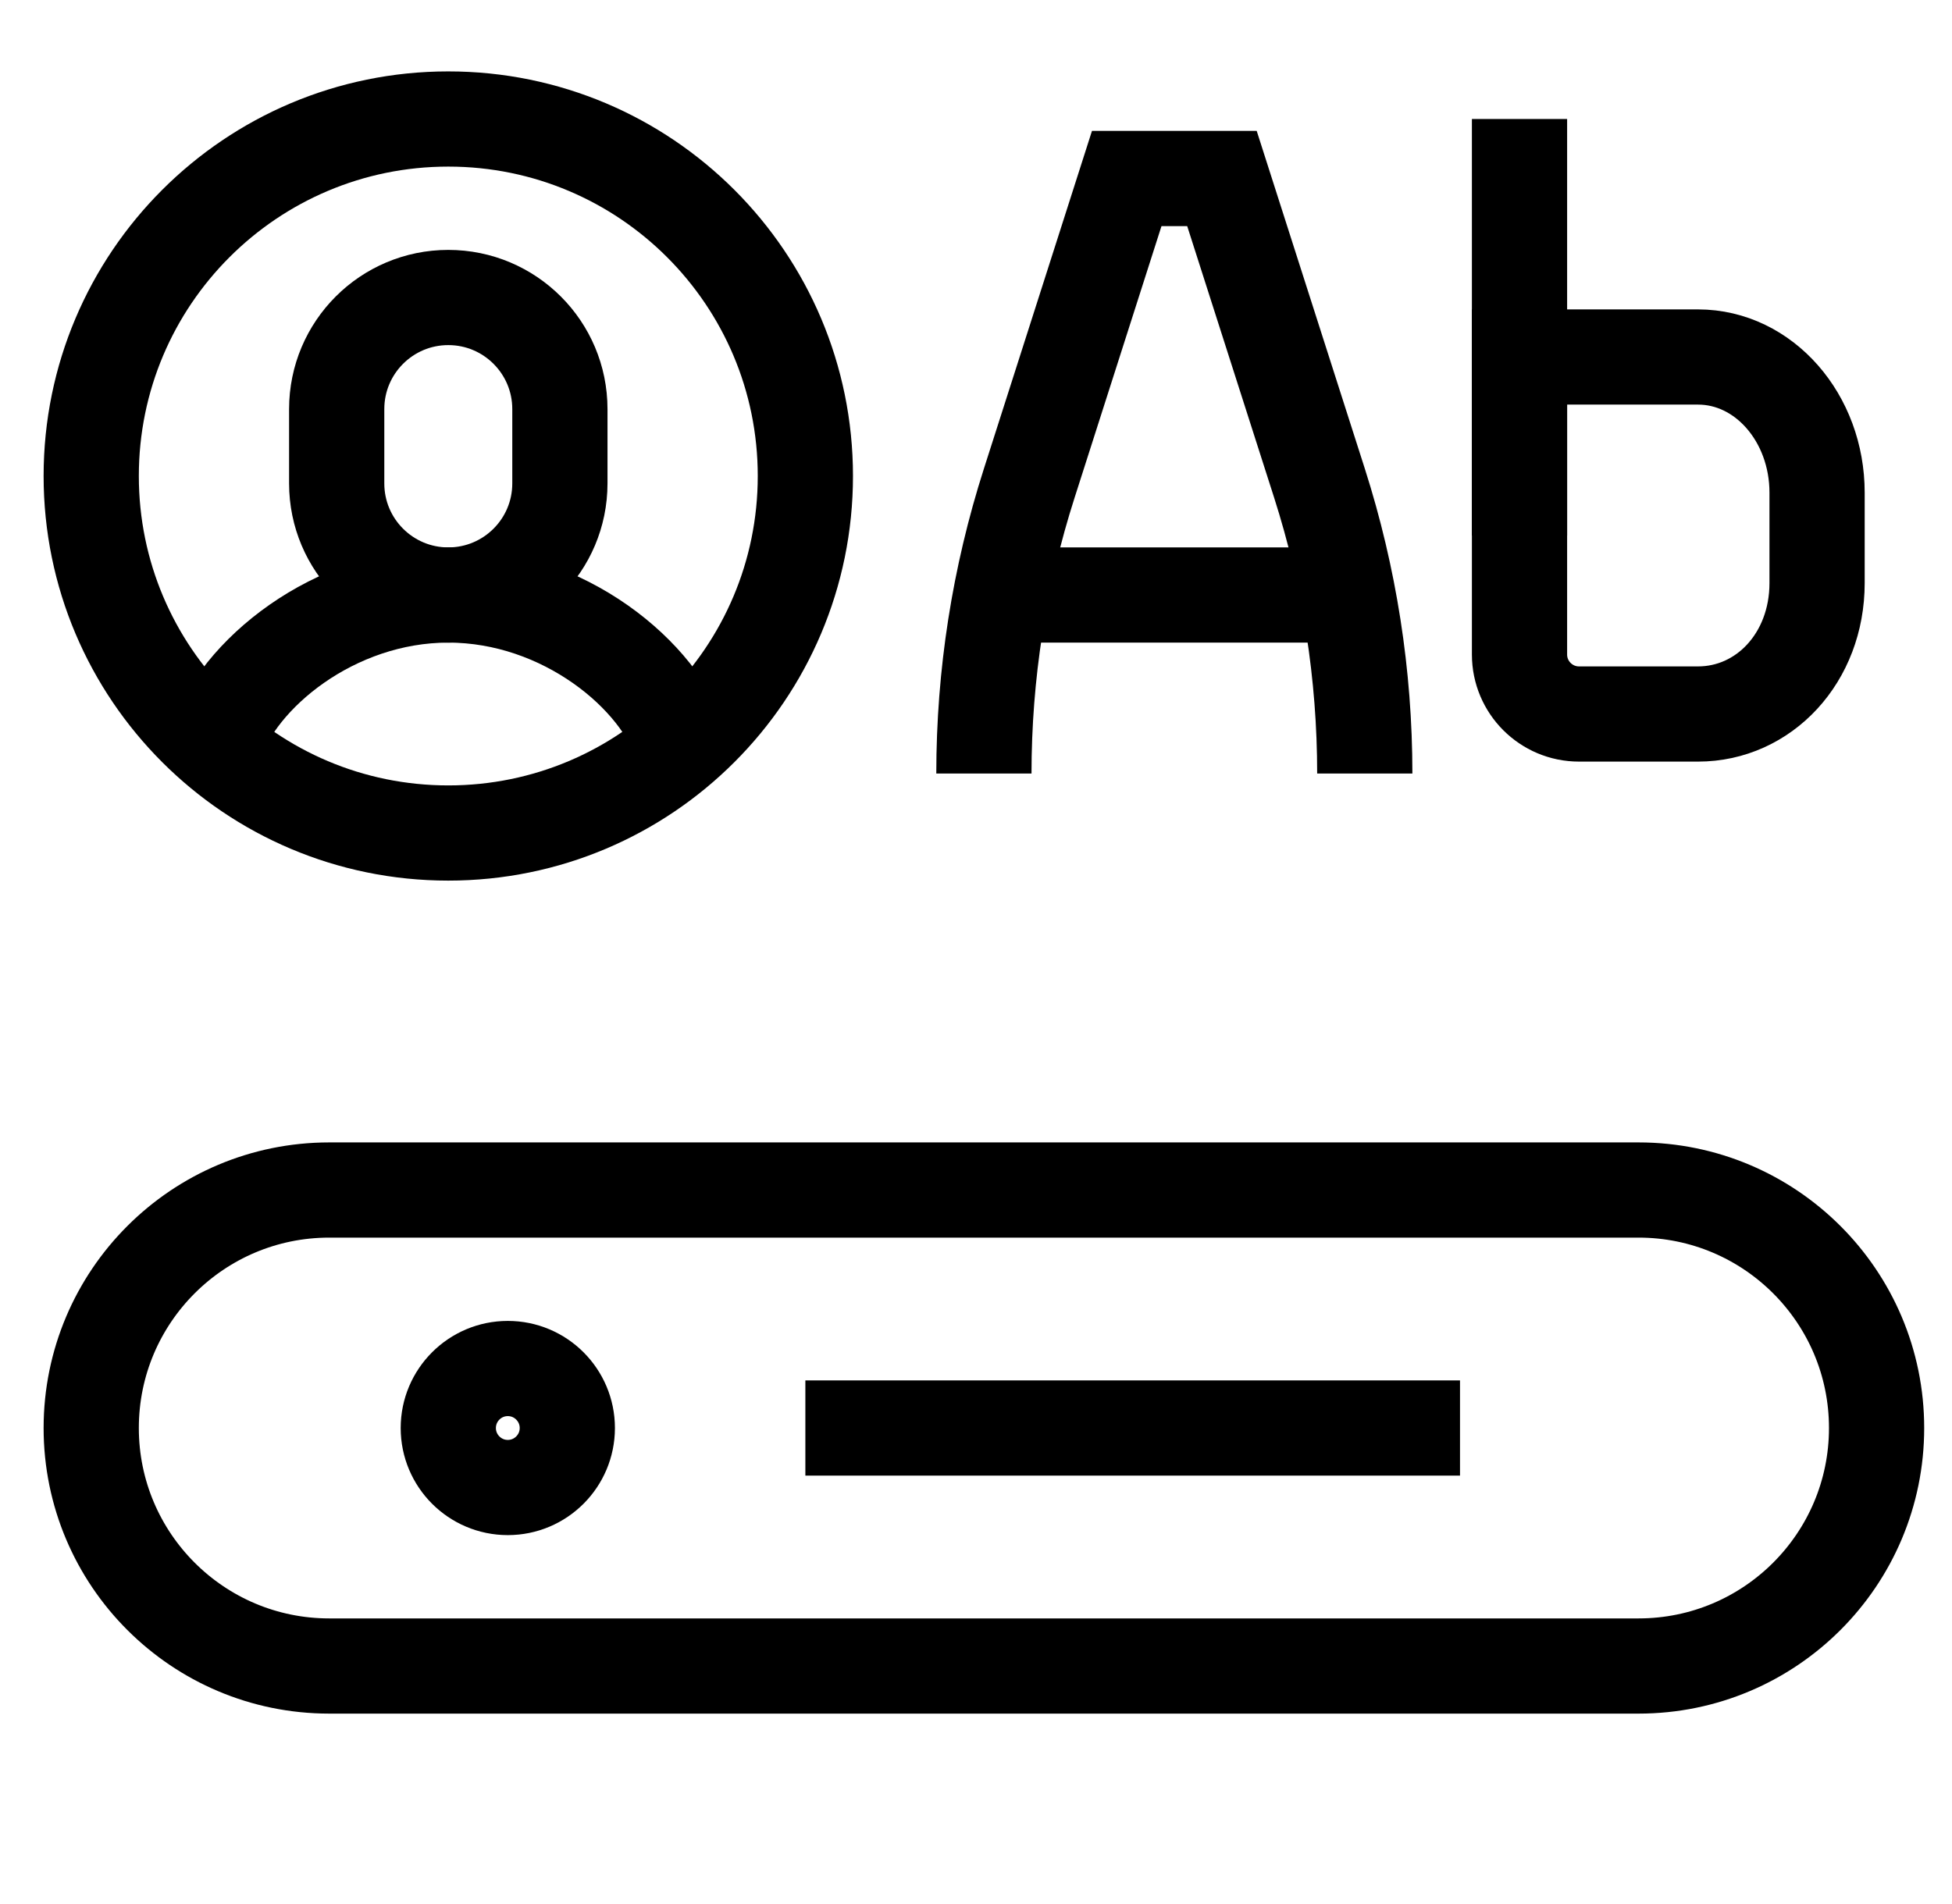 <svg width="41" height="40" viewBox="0 0 41 40" fill="none" xmlns="http://www.w3.org/2000/svg">
<g clip-path="url(#clip0_1032_13672)">
<path d="M6.916 35L34.416 35C37.177 35 39.416 32.761 39.416 30C39.416 27.239 37.177 25 34.416 25L6.916 25C4.155 25 1.916 27.239 1.916 30C1.916 32.761 4.155 35 6.916 35Z" stroke="currentColor" stroke-width="2" stroke-miterlimit="10"/>
<path d="M16.916 30H30.666" stroke="currentColor" stroke-width="2" stroke-miterlimit="10"/>
<path d="M10.666 31.25C11.356 31.25 11.916 30.69 11.916 30C11.916 29.31 11.356 28.75 10.666 28.75C9.976 28.75 9.416 29.31 9.416 30C9.416 30.69 9.976 31.25 10.666 31.25Z" stroke="currentColor" stroke-width="2" stroke-miterlimit="10"/>
<path d="M14.323 15.67C13.873 14.203 11.847 12.5 9.416 12.5C7 12.5 4.984 14.182 4.518 15.643" stroke="currentColor" stroke-width="2" stroke-miterlimit="10"/>
<path d="M9.416 17.5C13.558 17.5 16.916 14.142 16.916 10C16.916 5.858 13.558 2.5 9.416 2.5C5.274 2.5 1.916 5.858 1.916 10C1.916 14.142 5.274 17.5 9.416 17.5Z" stroke="currentColor" stroke-width="2" stroke-miterlimit="10"/>
<path d="M7.072 10.156C7.072 11.451 8.122 12.5 9.416 12.5C10.71 12.5 11.76 11.451 11.76 10.156V8.594C11.76 7.299 10.71 6.25 9.416 6.25C8.122 6.25 7.072 7.299 7.072 8.594V10.156Z" stroke="currentColor" stroke-width="2" stroke-miterlimit="10"/>
<path d="M31.916 10.35L31.916 13.75C31.916 14.44 32.476 15 33.166 15H35.666C37.047 15 38.166 13.823 38.166 12.249V10.35C38.166 8.776 37.047 7.5 35.666 7.5H31.916L31.916 10.35V10.35Z" stroke="currentColor" stroke-width="2" stroke-miterlimit="10"/>
<path d="M20.666 16.25C20.666 14.179 20.987 12.121 21.619 10.149L23.666 3.75H25.666L27.714 10.149C28.345 12.121 28.666 14.179 28.666 16.25" stroke="currentColor" stroke-width="2" stroke-miterlimit="10"/>
<path d="M21.033 12.5H28.299" stroke="currentColor" stroke-width="2" stroke-miterlimit="10"/>
<path d="M31.916 2.5V11.25" stroke="currentColor" stroke-width="2" stroke-miterlimit="10"/>
</g>
<defs>
<clipPath id="clip0_1032_13672">
<rect width="40" height="40" fill="white" transform="translate(0.666)"/>
</clipPath>
</defs>
</svg>
